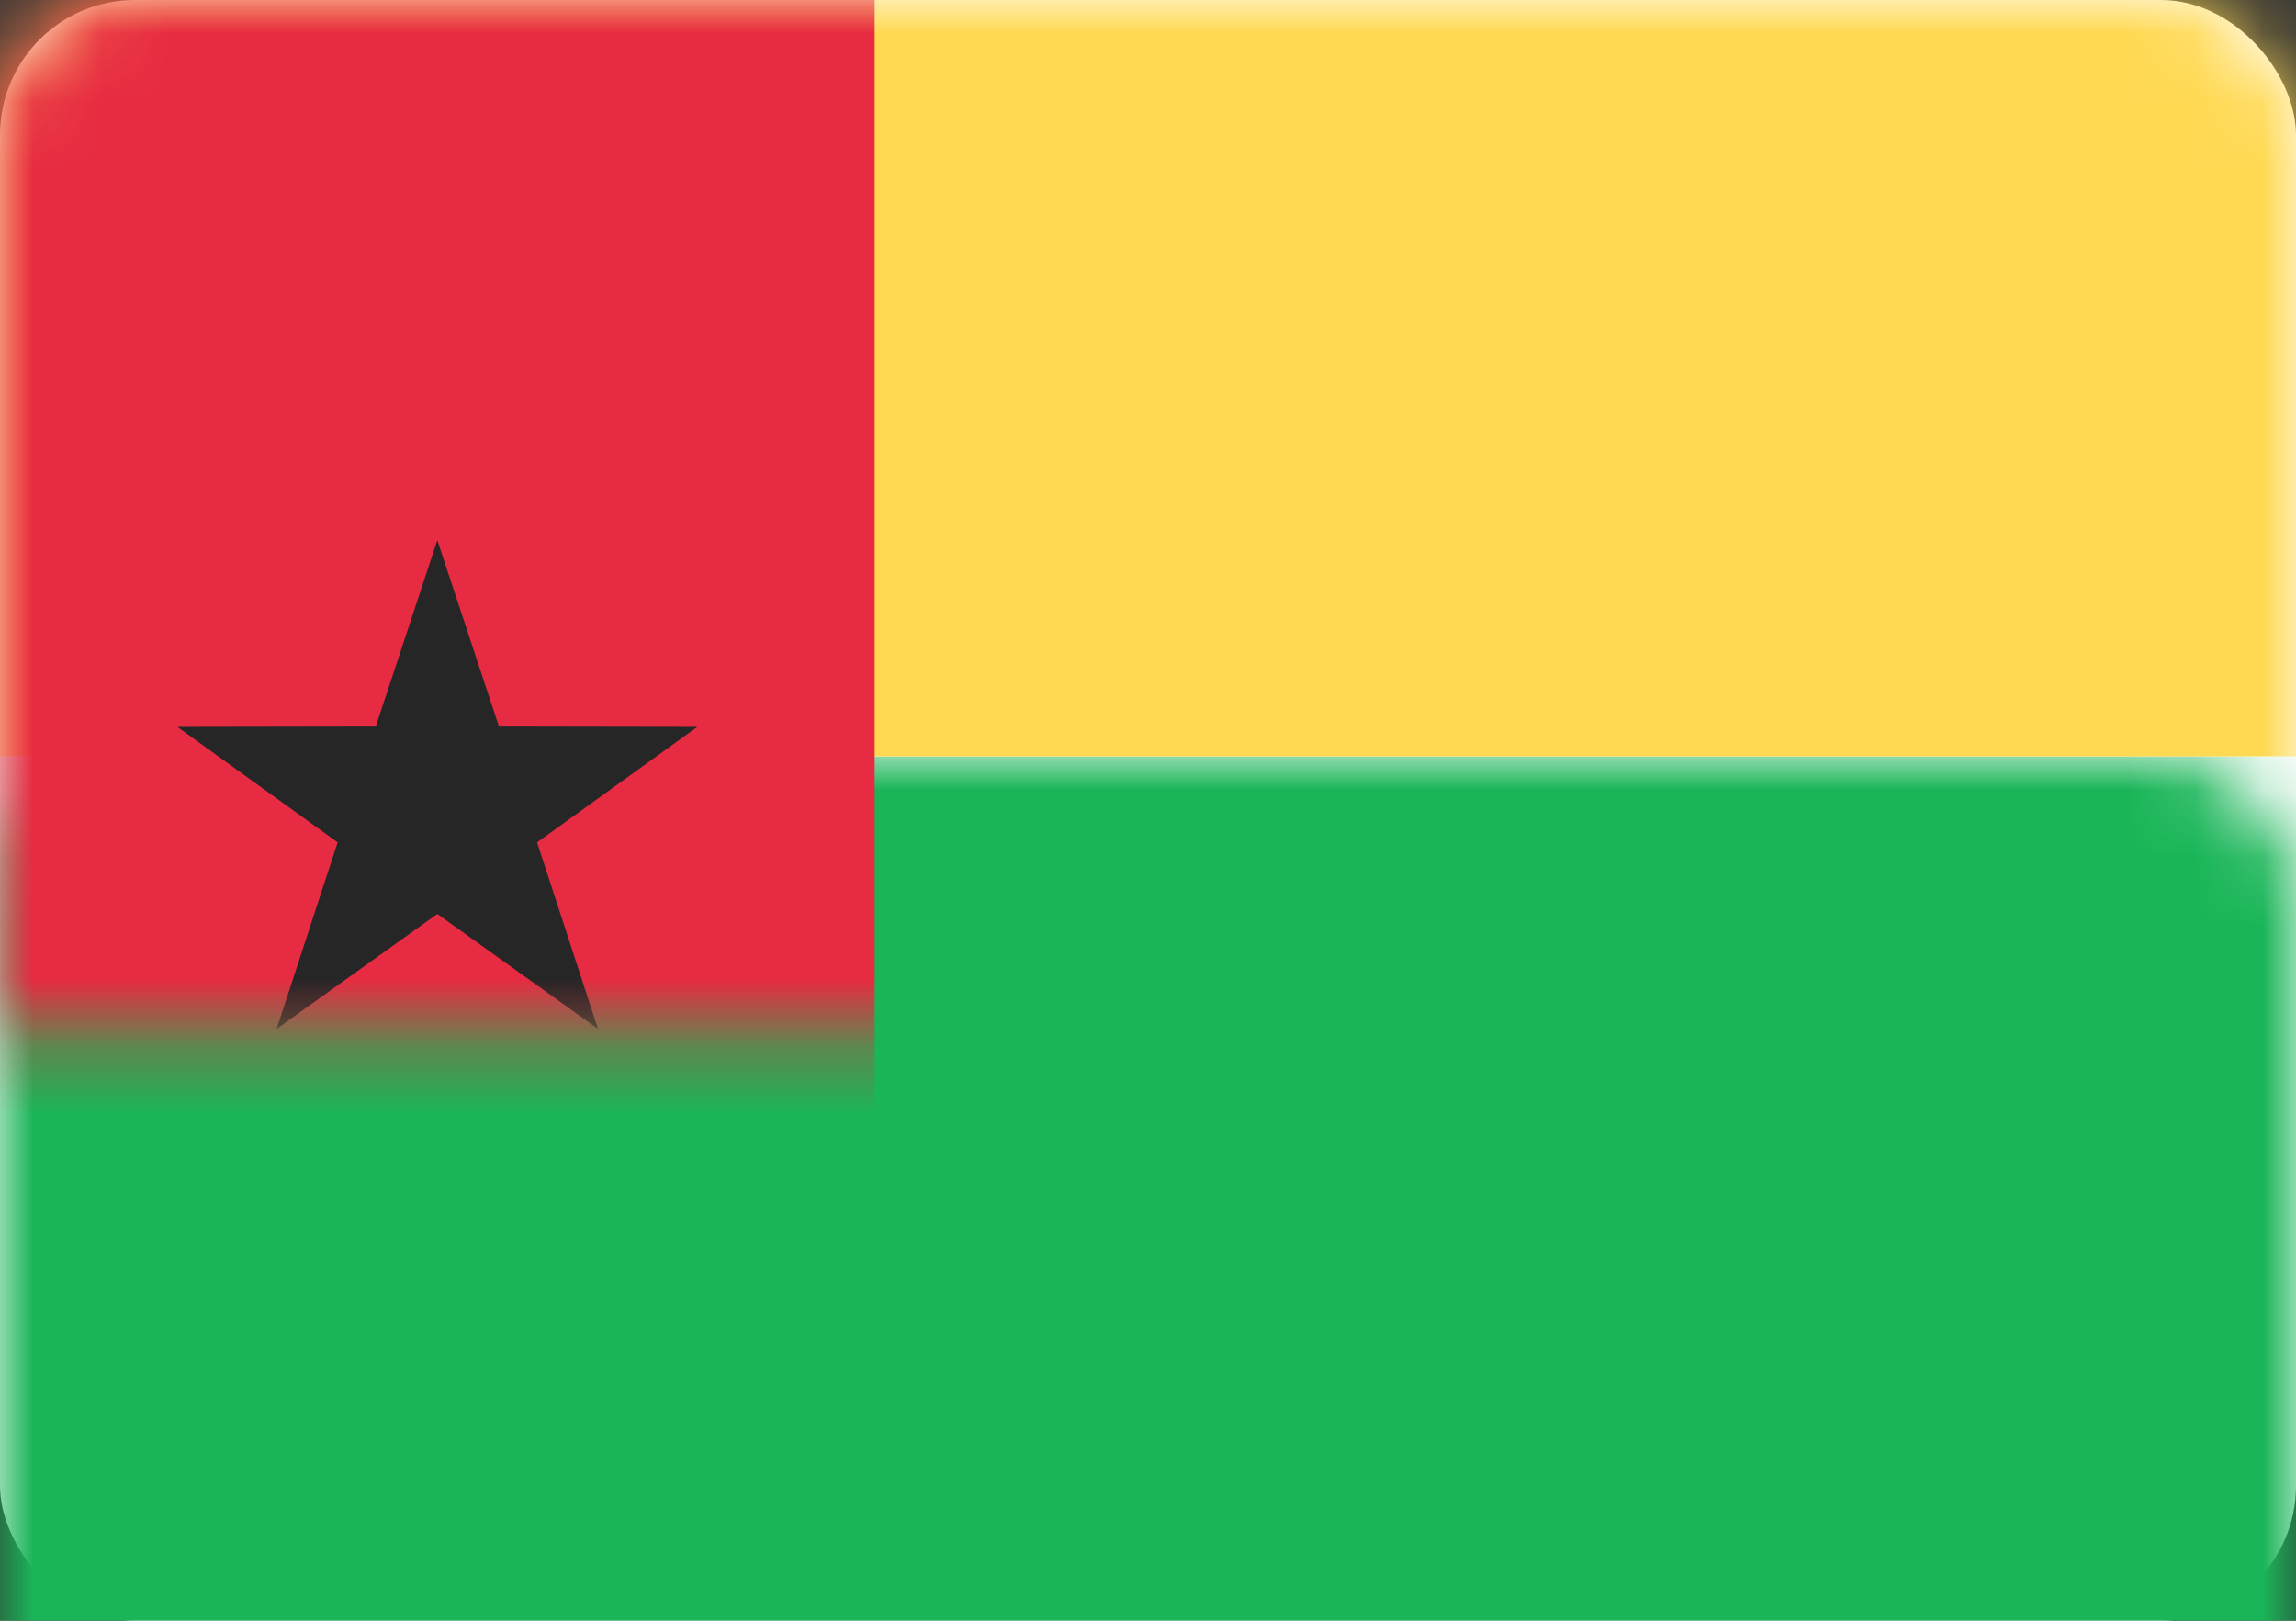 <?xml version="1.0" encoding="UTF-8"?>
<svg width="34px" height="24px" viewBox="0 0 34 24" version="1.1" xmlns="http://www.w3.org/2000/svg" xmlns:xlink="http://www.w3.org/1999/xlink">
    <rect x="0" y="0" width="34" height="24" fill="#333333" stroke="none"/>
    <!-- Generator: Sketch 42 (36781) - http://www.bohemiancoding.com/sketch -->
    <title>icons/Flags/GW-24</title>
    <desc>Created with Sketch.</desc>
    <defs>
        <rect id="path-1" x="0" y="0" width="34" height="24" rx="2"></rect>
    </defs>
    <g id="STYLE" stroke="none" stroke-width="1" fill="none" fill-rule="evenodd">
        <g id="Style_icons" transform="translate(-340, -2290)">
            <g id="icons/Flags/GW-24" transform="translate(340, 2290)">
                <g id="GW-24">
                    <mask id="mask-2" fill="white">
                        <use xlink:href="#path-1"></use>
                    </mask>
                    <use id="Mask" fill="#FFFFFF" xlink:href="#path-1"></use>
                    <rect id="Rectangle-2" fill="#1AB558" mask="url(#mask-2)" x="0" y="11.2" width="34" height="12.8"></rect>
                    <rect id="Rectangle-2" fill="#FFD952" mask="url(#mask-2)" x="0" y="0" width="34" height="11.2"></rect>
                    <rect id="Rectangle-2" fill="#E72B42" mask="url(#mask-2)" x="0" y="0" width="12.952" height="24"></rect>
                    <polygon id="Star-53" fill="#262626" mask="url(#mask-2)" points="6.476 13.534 4.097 15.236 5 12.474 2.627 10.764 5.564 10.759 6.476 8 7.389 10.759 10.326 10.764 7.953 12.474 8.855 15.236"></polygon>
                </g>
            </g>
        </g>
    </g>
</svg>